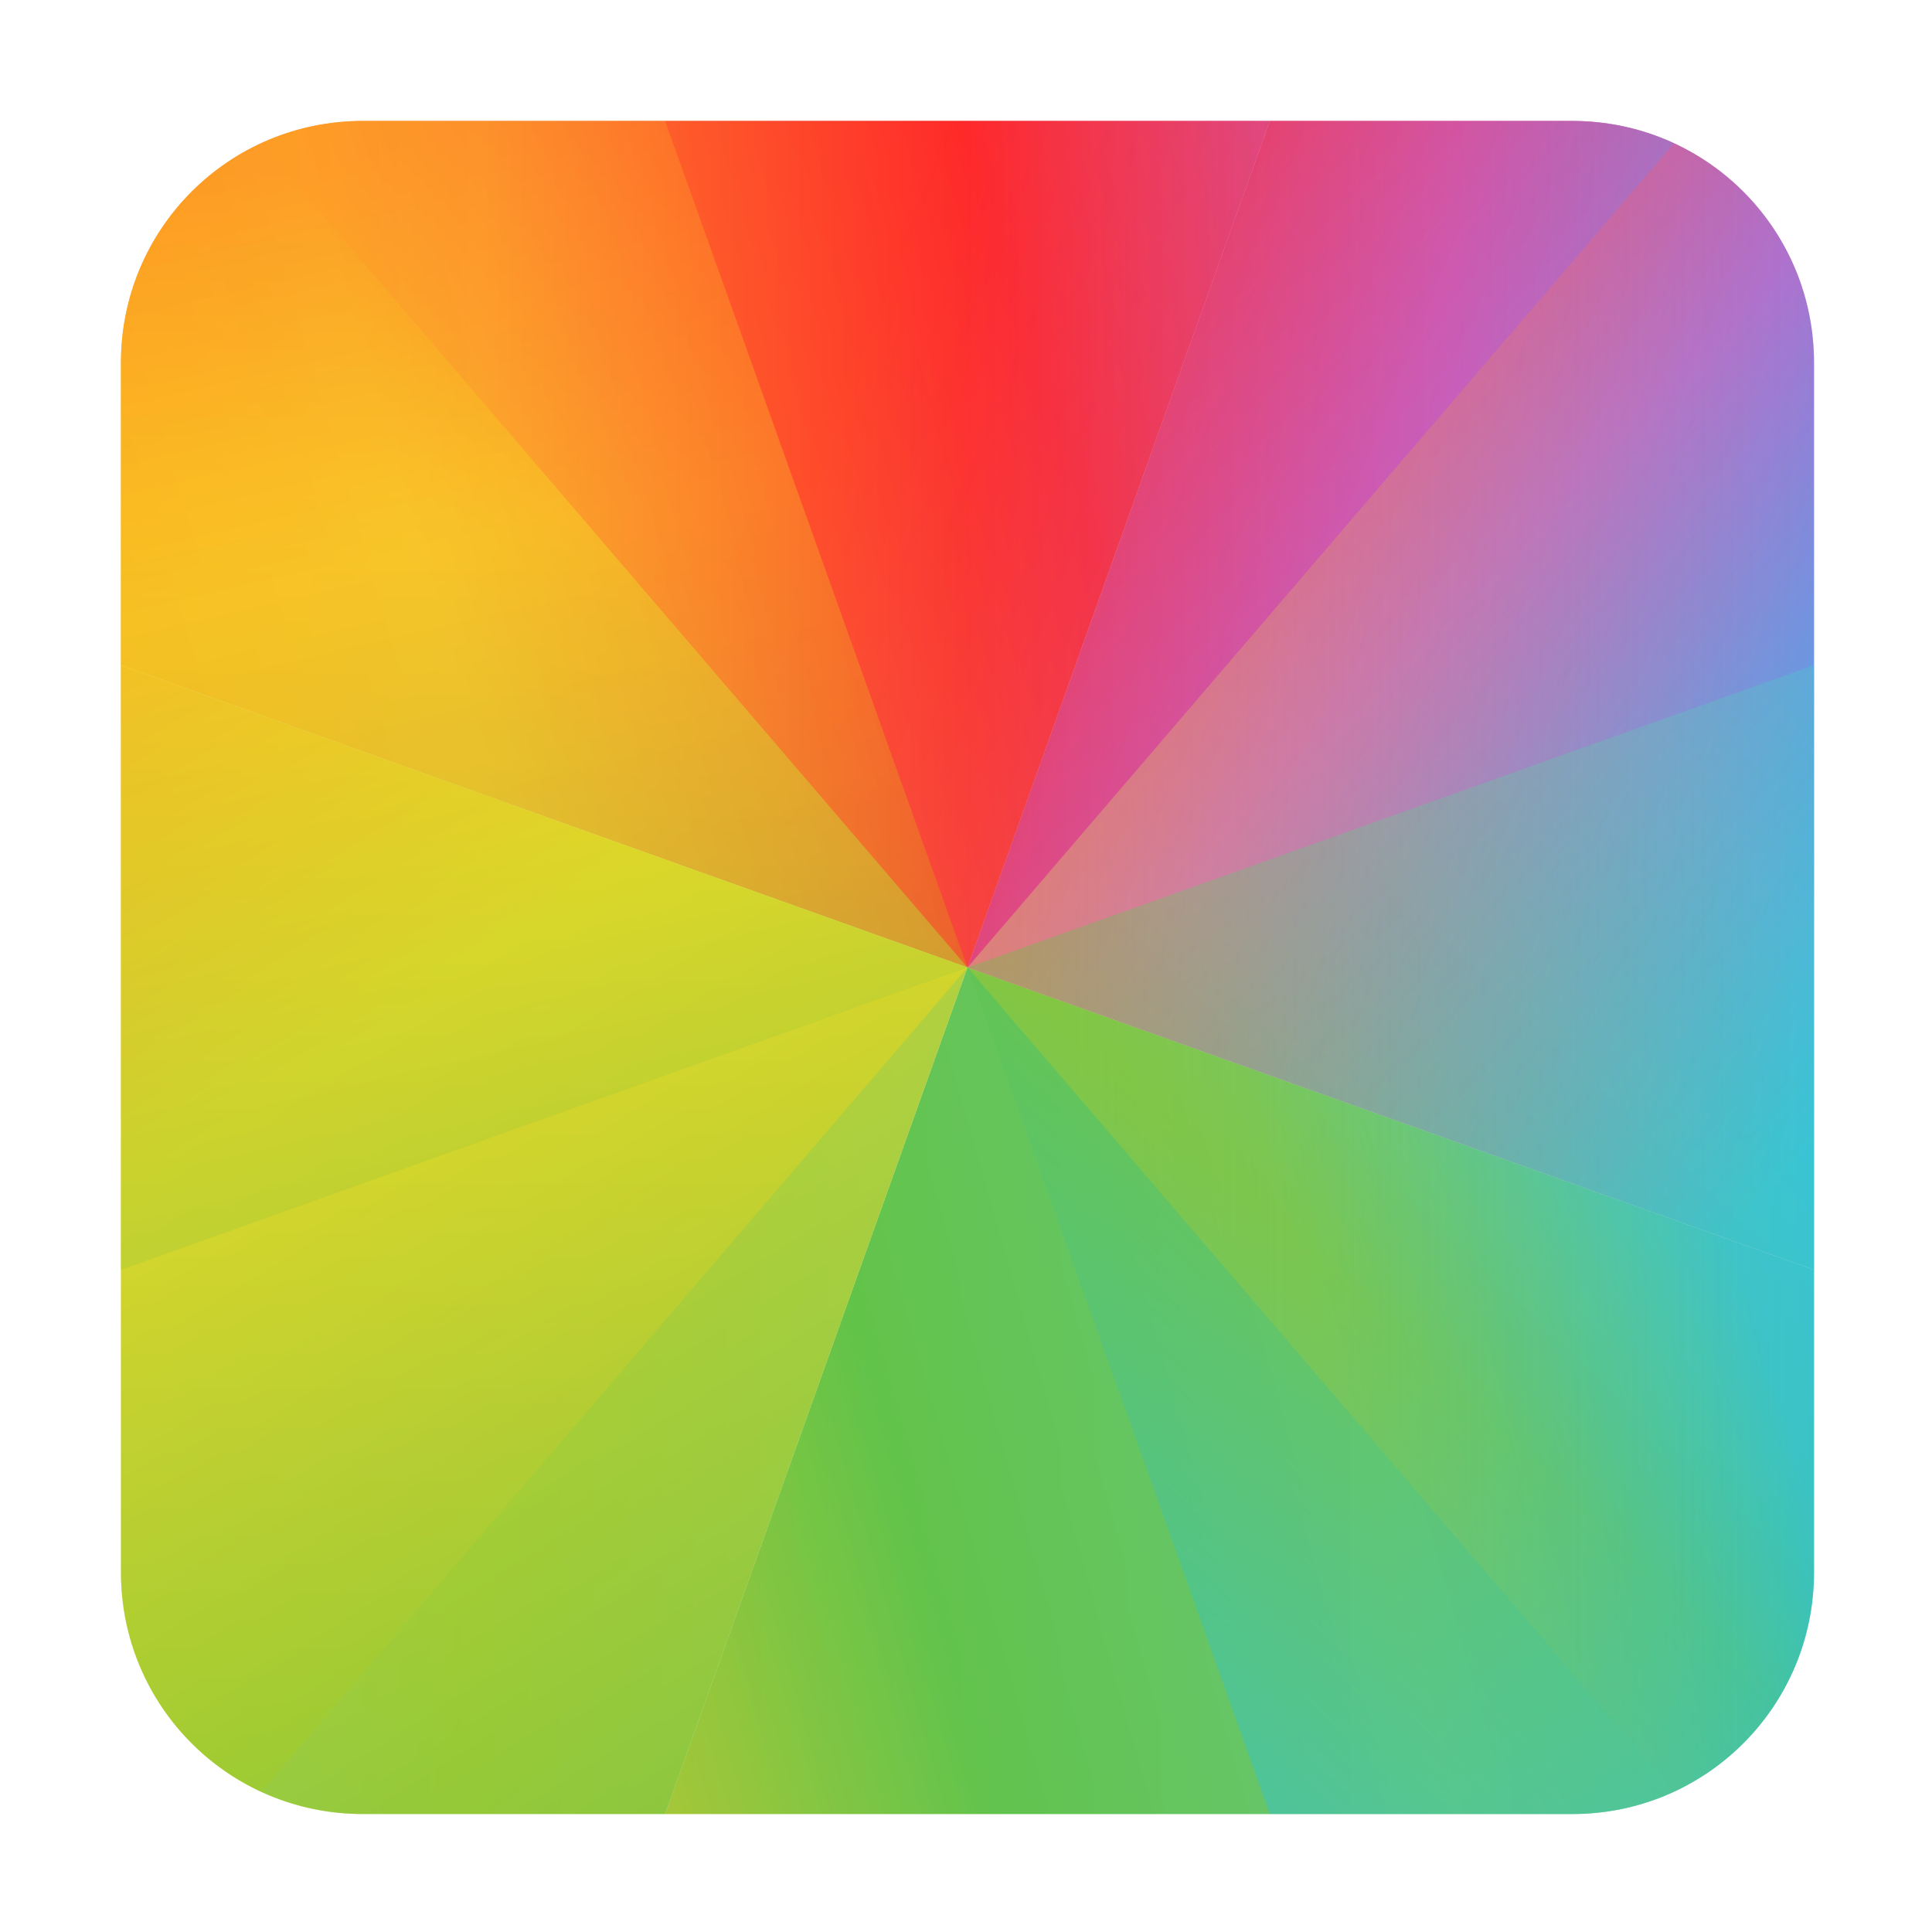 <?xml version="1.0" encoding="UTF-8" standalone="no"?>
<!-- Created with Inkscape (http://www.inkscape.org/) -->

<svg
   width="32"
   height="32"
   viewBox="0 0 8.467 8.467"
   version="1.1"
   id="svg1196"
   inkscape:version="1.1.1 (3bf5ae0d25, 2021-09-20, custom)"
   sodipodi:docname="preferences-desktop-theme-global.svg"
   xmlns:inkscape="http://www.inkscape.org/namespaces/inkscape"
   xmlns:sodipodi="http://sodipodi.sourceforge.net/DTD/sodipodi-0.dtd"
   xmlns:xlink="http://www.w3.org/1999/xlink"
   xmlns="http://www.w3.org/2000/svg"
   xmlns:svg="http://www.w3.org/2000/svg">
  <sodipodi:namedview
     id="namedview1198"
     pagecolor="#ffffff"
     bordercolor="#666666"
     borderopacity="1.0"
     inkscape:pageshadow="2"
     inkscape:pageopacity="0.0"
     inkscape:pagecheckerboard="0"
     inkscape:document-units="px"
     showgrid="false"
     units="px"
     inkscape:zoom="8.7173008"
     inkscape:cx="18.813163"
     inkscape:cy="16.576232"
     inkscape:window-width="1920"
     inkscape:window-height="1011"
     inkscape:window-x="0"
     inkscape:window-y="0"
     inkscape:window-maximized="1"
     inkscape:current-layer="svg1196" />
  <defs
     id="defs1193">
    <linearGradient
       inkscape:collect="always"
       id="linearGradient215368">
      <stop
         style="stop-color:#24c2f5;stop-opacity:1"
         offset="0"
         id="stop215358" />
      <stop
         style="stop-color:#61c23d;stop-opacity:1"
         offset="0.279"
         id="stop215360" />
      <stop
         style="stop-color:#64c67a;stop-opacity:1"
         offset="0.447"
         id="stop215362" />
      <stop
         style="stop-color:#60c9b3;stop-opacity:1"
         offset="0.676"
         id="stop215364" />
      <stop
         style="stop-color:#24c2f5;stop-opacity:1"
         offset="1"
         id="stop215366" />
    </linearGradient>
    <linearGradient
       inkscape:collect="always"
       id="linearGradient141243">
      <stop
         style="stop-color:#fe8d22;stop-opacity:1"
         offset="0"
         id="stop141239" />
      <stop
         style="stop-color:#f6dd24;stop-opacity:1"
         offset="0.25"
         id="stop149228" />
      <stop
         style="stop-color:#85c23e;stop-opacity:1"
         offset="0.75"
         id="stop154666" />
      <stop
         style="stop-color:#54c232;stop-opacity:1"
         offset="1"
         id="stop141241" />
    </linearGradient>
    <linearGradient
       inkscape:collect="always"
       id="linearGradient122113">
      <stop
         style="stop-color:#f7cf1f;stop-opacity:1;"
         offset="0"
         id="stop122109" />
      <stop
         style="stop-color:#f7cf1f;stop-opacity:0;"
         offset="1"
         id="stop122111" />
    </linearGradient>
    <linearGradient
       inkscape:collect="always"
       id="linearGradient84555">
      <stop
         style="stop-color:#f5cc24;stop-opacity:1"
         offset="0"
         id="stop84545" />
      <stop
         style="stop-color:#61c23d;stop-opacity:1"
         offset="0.338"
         id="stop84547" />
      <stop
         style="stop-color:#6bc669;stop-opacity:1"
         offset="0.676"
         id="stop84549" />
      <stop
         style="stop-color:#24c2f5;stop-opacity:1"
         offset="1"
         id="stop84553" />
    </linearGradient>
    <linearGradient
       inkscape:collect="always"
       id="linearGradient40369">
      <stop
         style="stop-color:#ff2929;stop-opacity:1"
         offset="0"
         id="stop40359" />
      <stop
         style="stop-color:#ff2929;stop-opacity:1"
         offset="0.293"
         id="stop40363" />
      <stop
         style="stop-color:#c463ca;stop-opacity:1"
         offset="0.612"
         id="stop40365" />
      <stop
         style="stop-color:#24c2f5;stop-opacity:1"
         offset="1"
         id="stop40367" />
    </linearGradient>
    <linearGradient
       inkscape:collect="always"
       id="linearGradient39094">
      <stop
         style="stop-color:#ff910c;stop-opacity:1;"
         offset="0"
         id="stop39084" />
      <stop
         style="stop-color:#fca52e;stop-opacity:1"
         offset="0.25"
         id="stop39086" />
      <stop
         style="stop-color:#ff2929;stop-opacity:1"
         offset="0.5"
         id="stop39088" />
      <stop
         style="stop-color:#c463ca;stop-opacity:1"
         offset="0.75"
         id="stop39090" />
      <stop
         style="stop-color:#24c2f5;stop-opacity:1"
         offset="1"
         id="stop39092" />
    </linearGradient>
    <linearGradient
       inkscape:collect="always"
       xlink:href="#linearGradient39094"
       id="linearGradient5242"
       x1="2.9705811e-08"
       y1="2.381"
       x2="8.467"
       y2="2.381"
       gradientUnits="userSpaceOnUse"
       gradientTransform="scale(3.78)" />
    <linearGradient
       inkscape:collect="always"
       xlink:href="#linearGradient215368"
       id="linearGradient24343"
       x1="-3.175"
       y1="6.085"
       x2="15.346"
       y2="6.085"
       gradientUnits="userSpaceOnUse"
       gradientTransform="scale(3.78)" />
    <linearGradient
       inkscape:collect="always"
       xlink:href="#linearGradient40369"
       id="linearGradient38551"
       x1="2.381"
       y1="-0.661"
       x2="8.996"
       y2="1.984"
       gradientUnits="userSpaceOnUse"
       gradientTransform="scale(3.78)" />
    <linearGradient
       inkscape:collect="always"
       xlink:href="#linearGradient39094"
       id="linearGradient48468"
       x1="-4.29"
       y1="2.676"
       x2="6.558"
       y2="-0.499"
       gradientUnits="userSpaceOnUse"
       gradientTransform="matrix(3.78,0,0,3.78,12.213,-0.115)" />
    <linearGradient
       inkscape:collect="always"
       xlink:href="#linearGradient39094"
       id="linearGradient82279"
       x1="0.529"
       y1="-3.44"
       x2="8.467"
       y2="4.498"
       gradientUnits="userSpaceOnUse"
       gradientTransform="scale(3.78)" />
    <linearGradient
       inkscape:collect="always"
       xlink:href="#linearGradient84555"
       id="linearGradient83323"
       x1="2.381"
       y1="8.202"
       x2="7.938"
       y2="6.615"
       gradientUnits="userSpaceOnUse"
       gradientTransform="scale(3.78)" />
    <linearGradient
       inkscape:collect="always"
       xlink:href="#linearGradient141243"
       id="linearGradient110396"
       x1="0.529"
       y1="2.249"
       x2="5.821"
       y2="10.716"
       gradientUnits="userSpaceOnUse"
       gradientTransform="scale(3.78)" />
    <linearGradient
       inkscape:collect="always"
       xlink:href="#linearGradient141243"
       id="linearGradient120123"
       gradientUnits="userSpaceOnUse"
       x1="-5.9797671e-08"
       y1="6.085"
       x2="8.467"
       y2="6.085"
       gradientTransform="matrix(0,3.78,-3.78,0,32,-1.1338583e-6)" />
    <linearGradient
       inkscape:collect="always"
       xlink:href="#linearGradient141243"
       id="linearGradient121300"
       x1="0.529"
       y1="0.926"
       x2="2.117"
       y2="7.805"
       gradientUnits="userSpaceOnUse"
       gradientTransform="scale(3.78)" />
    <linearGradient
       inkscape:collect="always"
       xlink:href="#linearGradient122113"
       id="linearGradient122115"
       x1="4.233"
       y1="4.233"
       x2="7.937"
       y2="4.233"
       gradientUnits="userSpaceOnUse"
       gradientTransform="scale(3.78)" />
    <linearGradient
       inkscape:collect="always"
       xlink:href="#linearGradient215368"
       id="linearGradient198582"
       x1="5.015"
       y1="7.357"
       x2="9.584"
       y2="2.554"
       gradientUnits="userSpaceOnUse"
       gradientTransform="scale(3.78)" />
  </defs>
  <path
     id="rect82987"
     style="opacity:1;fill:url(#linearGradient83323);fill-opacity:1;stroke-width:9;stroke-linecap:round;stroke-linejoin:round"
     d="M 16 16 L 11 30 L 26 30 C 28.216 30 30 28.216 30 26 L 30 21 L 16 16 z "
     transform="scale(0.265)" />
  <path
     id="rect1408-5"
     style="opacity:1;fill:url(#linearGradient48468);fill-opacity:1;stroke-width:9;stroke-linecap:round;stroke-linejoin:round"
     d="M 6 2 C 3.784 2 2 3.784 2 6 L 2 11 L 16 16 L 21 2 L 6 2 z "
     transform="scale(0.265)" />
  <path
     id="rect81882"
     style="opacity:1;fill:url(#linearGradient82279);fill-opacity:1;stroke-width:9;stroke-linecap:round;stroke-linejoin:round"
     d="M 21 2 L 16 16 L 30 21 L 30 6 C 30 3.784 28.216 2 26 2 L 21 2 z "
     transform="scale(0.265)" />
  <path
     id="rect84723"
     style="opacity:1;fill:url(#linearGradient110396);fill-opacity:1;stroke-width:9;stroke-linecap:round;stroke-linejoin:round"
     d="M 2 11 L 2 26 C 2 28.216 3.784 30 6 30 L 11 30 L 16 16 L 2 11 z "
     transform="scale(0.265)" />
  <path
     id="rect23757-7"
     style="opacity:0.35;fill:url(#linearGradient120123);fill-opacity:1;stroke-width:9;stroke-linecap:round;stroke-linejoin:round"
     d="M 4.316 2.369 C 2.947 3.003 2 4.387 2 6 L 2 26 C 2 27.613 2.947 28.997 4.316 29.631 L 16 16 L 4.316 2.369 z "
     transform="scale(0.265)" />
  <path
     id="rect40967"
     style="opacity:0.35;fill:url(#linearGradient121300);fill-opacity:1;stroke-width:9;stroke-linecap:round;stroke-linejoin:round"
     d="M 6 2 C 3.784 2 2 3.784 2 6 L 2 21 L 16 16 L 11 2 L 6 2 z "
     transform="scale(0.265)" />
  <path
     id="rect37983"
     style="opacity:0.3;fill:url(#linearGradient38551);fill-opacity:1;stroke-width:9;stroke-linecap:round;stroke-linejoin:round"
     d="M 11 2 L 16 16 L 30 21 L 30 6 C 30 3.784 28.216 2 26 2 L 11 2 z "
     transform="scale(0.265)" />
  <path
     id="rect1408"
     style="opacity:0.35;fill:url(#linearGradient5242);fill-opacity:1;stroke-width:9;stroke-linecap:round;stroke-linejoin:round"
     d="M 6 2 C 5.397 2 4.828 2.133 4.316 2.369 L 16 16 C 16 16 27.083 3.069 27.684 2.369 C 27.172 2.133 26.603 2 26 2 L 6 2 z "
     transform="scale(0.265)" />
  <path
     id="rect121836"
     style="opacity:0.35;fill:url(#linearGradient122115);fill-opacity:1;stroke-width:9;stroke-linecap:round;stroke-linejoin:round"
     d="M 27.684 2.369 L 16 16 L 27.684 29.631 C 29.053 28.997 30 27.613 30 26 L 30 6 C 30 4.387 29.053 3.003 27.684 2.369 z "
     transform="scale(0.265)" />
  <path
     id="rect23757"
     style="opacity:0.35;fill:url(#linearGradient24343);fill-opacity:1;stroke-width:9;stroke-linecap:round;stroke-linejoin:round"
     d="M 16 16 L 4.316 29.631 C 4.828 29.867 5.397 30 6 30 L 26 30 C 26.603 30 27.172 29.867 27.684 29.631 L 16 16 z "
     transform="scale(0.265)" />
  <path
     id="rect197633"
     style="opacity:0.35;fill:url(#linearGradient198582);fill-opacity:1;stroke-width:9;stroke-linecap:round;stroke-linejoin:round"
     d="M 30 11 L 16 16 L 21 30 L 26 30 C 28.216 30 30 28.216 30 26 L 30 11 z "
     transform="scale(0.265)" />
</svg>
